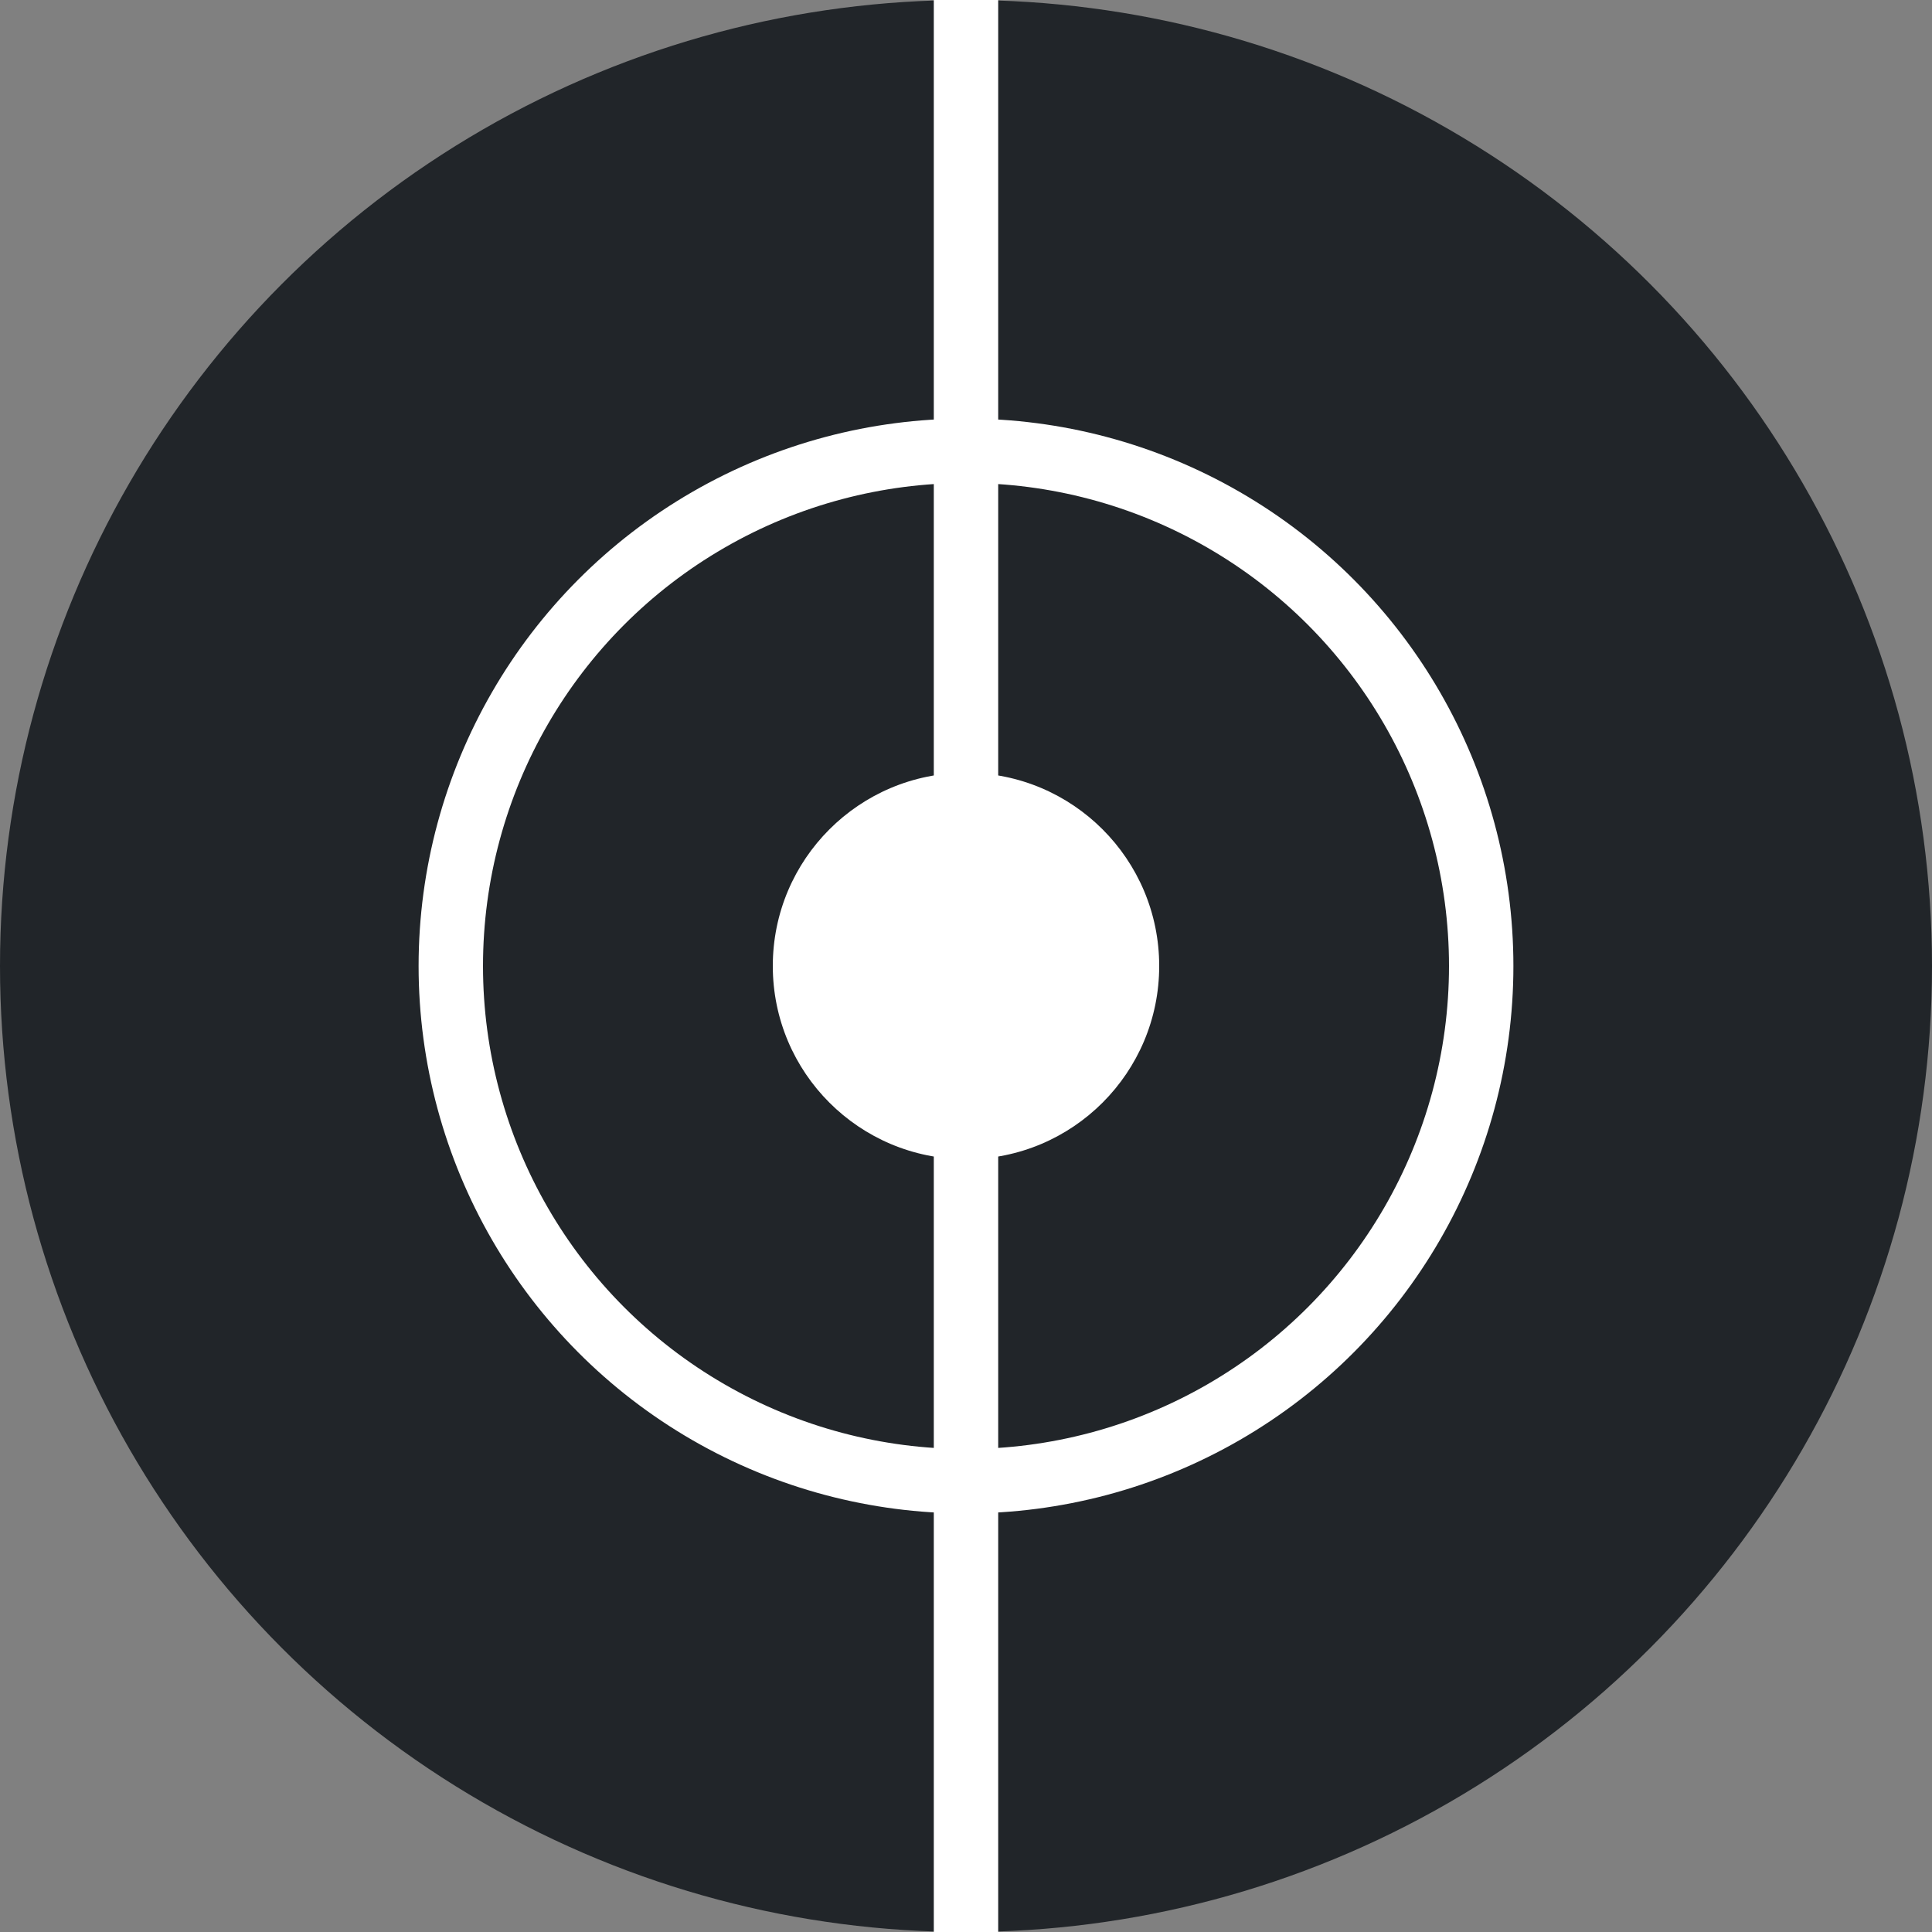 <svg viewBox="0 0 30 30" height="300" width="300" xmlns="http://www.w3.org/2000/svg">
  <rect x="0" y="0" width="30" height="30" fill="#808080" stroke="none"/>
  <circle
  cx="15"
  cy="15"
  r="15"
  fill="#212529"
/>
<circle
  cx="15"
  cy="15"
  r="3"
  fill="#fff"
/>
<circle
  cx="15"
  cy="15"
  r="8"
  fill="none"
  stroke="#fff"
  strokeWidth="2"
/>
<line
  x1="15"
  y1="0"
  x2="15"
  y2="30"
  stroke="#fff"
  strokeWidth="2"
/></svg>
